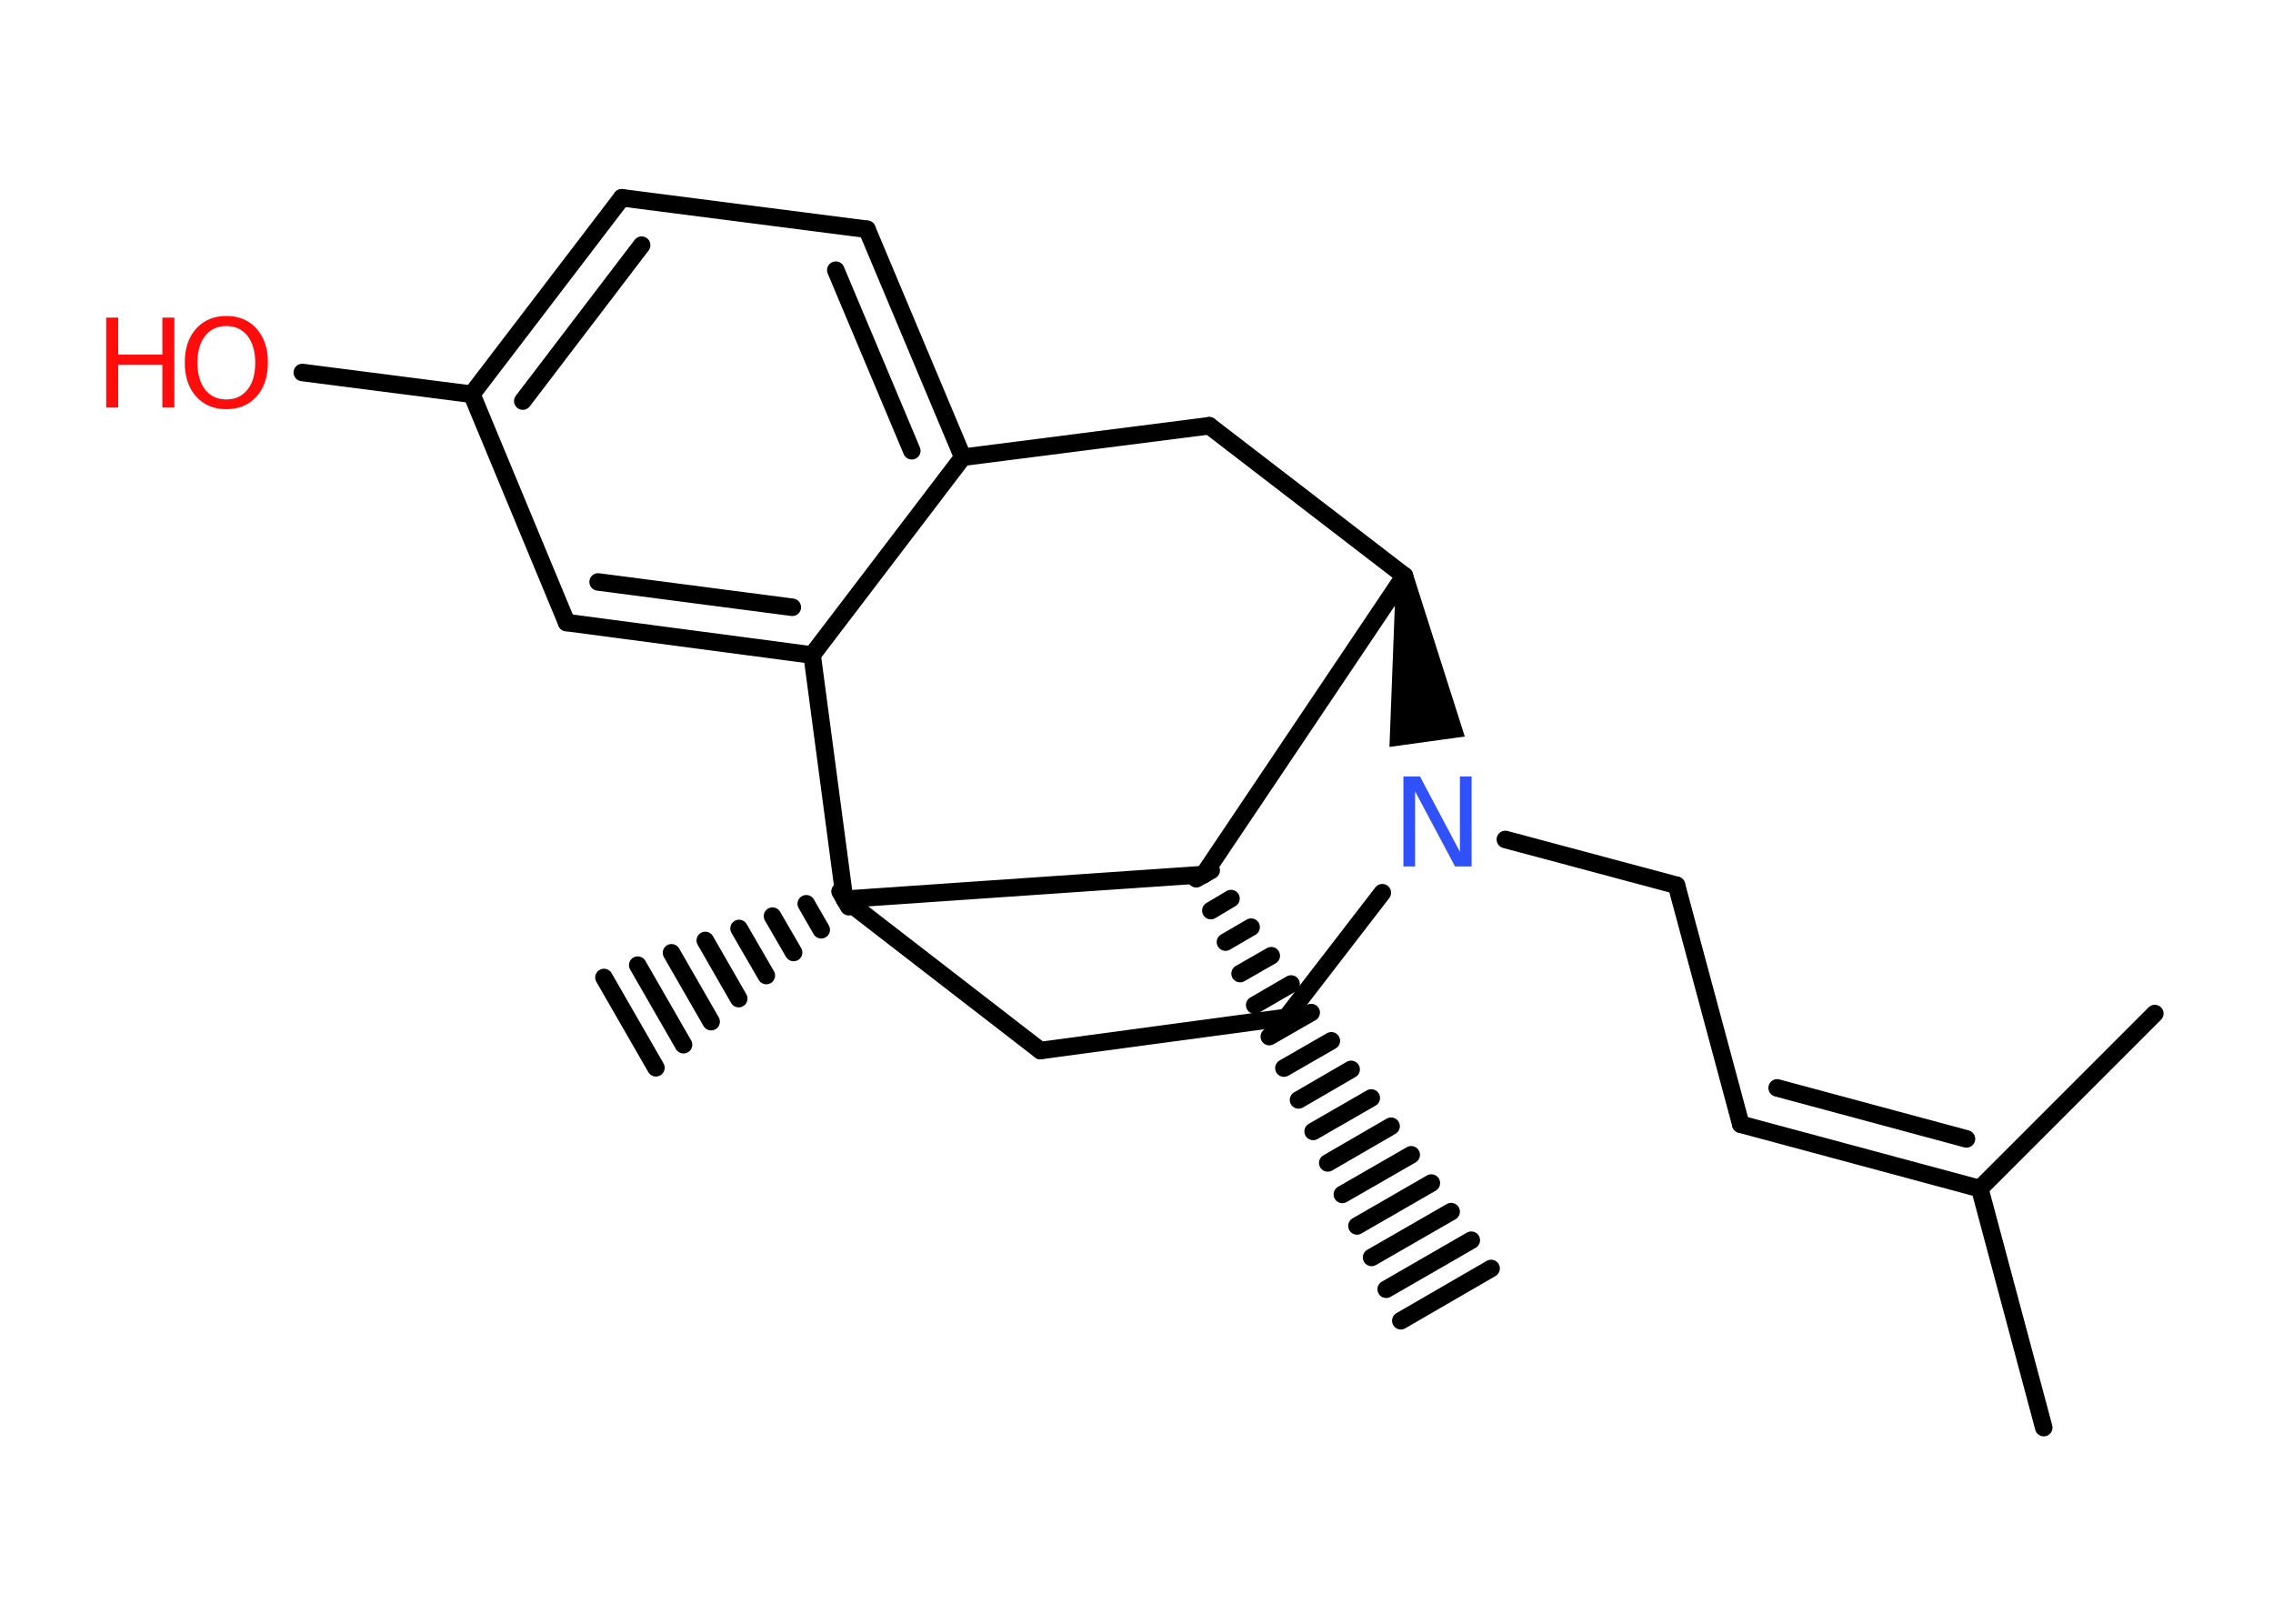 <?xml version='1.0' encoding='UTF-8'?>
<!DOCTYPE svg PUBLIC "-//W3C//DTD SVG 1.1//EN" "http://www.w3.org/Graphics/SVG/1.1/DTD/svg11.dtd">
<svg version='1.2' xmlns='http://www.w3.org/2000/svg' xmlns:xlink='http://www.w3.org/1999/xlink' width='70.0mm' height='50.0mm' viewBox='0 0 70.0 50.0'>
  <desc>Generated by the Chemistry Development Kit (http://github.com/cdk)</desc>
  <g stroke-linecap='round' stroke-linejoin='round' stroke='#000000' stroke-width='.54' fill='#FF0D0D'>
    <rect x='.0' y='.0' width='70.0' height='50.0' fill='#FFFFFF' stroke='none'/>
    <g id='mol1' class='mol'>
      <g id='mol1bnd1' class='bond'>
        <line x1='37.3' y1='26.8' x2='36.84' y2='27.06'/>
        <line x1='37.91' y1='27.67' x2='37.29' y2='28.04'/>
        <line x1='38.53' y1='28.55' x2='37.74' y2='29.01'/>
        <line x1='39.15' y1='29.43' x2='38.19' y2='29.98'/>
        <line x1='39.76' y1='30.3' x2='38.64' y2='30.95'/>
        <line x1='40.38' y1='31.18' x2='39.09' y2='31.92'/>
        <line x1='41.0' y1='32.05' x2='39.54' y2='32.89'/>
        <line x1='41.61' y1='32.93' x2='39.99' y2='33.87'/>
        <line x1='42.23' y1='33.81' x2='40.44' y2='34.84'/>
        <line x1='42.84' y1='34.68' x2='40.89' y2='35.81'/>
        <line x1='43.46' y1='35.56' x2='41.34' y2='36.78'/>
        <line x1='44.08' y1='36.43' x2='41.79' y2='37.75'/>
        <line x1='44.69' y1='37.31' x2='42.24' y2='38.72'/>
        <line x1='45.31' y1='38.19' x2='42.69' y2='39.7'/>
        <line x1='45.92' y1='39.06' x2='43.14' y2='40.67'/>
      </g>
      <line id='mol1bnd2' class='bond' x1='37.07' y1='26.93' x2='43.25' y2='17.73'/>
      <line id='mol1bnd3' class='bond' x1='43.25' y1='17.73' x2='37.24' y2='13.11'/>
      <line id='mol1bnd4' class='bond' x1='37.24' y1='13.11' x2='29.65' y2='14.08'/>
      <g id='mol1bnd5' class='bond'>
        <line x1='29.65' y1='14.08' x2='26.7' y2='7.06'/>
        <line x1='28.08' y1='13.88' x2='25.74' y2='8.32'/>
      </g>
      <line id='mol1bnd6' class='bond' x1='26.7' y1='7.06' x2='19.15' y2='6.09'/>
      <g id='mol1bnd7' class='bond'>
        <line x1='19.15' y1='6.09' x2='14.53' y2='12.14'/>
        <line x1='19.76' y1='7.55' x2='16.1' y2='12.35'/>
      </g>
      <line id='mol1bnd8' class='bond' x1='14.53' y1='12.14' x2='9.31' y2='11.47'/>
      <line id='mol1bnd9' class='bond' x1='14.53' y1='12.14' x2='17.45' y2='19.17'/>
      <g id='mol1bnd10' class='bond'>
        <line x1='17.45' y1='19.17' x2='25.01' y2='20.17'/>
        <line x1='18.42' y1='17.92' x2='24.4' y2='18.7'/>
      </g>
      <line id='mol1bnd11' class='bond' x1='29.65' y1='14.08' x2='25.01' y2='20.17'/>
      <line id='mol1bnd12' class='bond' x1='25.01' y1='20.17' x2='26.01' y2='27.69'/>
      <line id='mol1bnd13' class='bond' x1='37.07' y1='26.93' x2='26.01' y2='27.69'/>
      <g id='mol1bnd14' class='bond'>
        <line x1='26.14' y1='27.92' x2='25.87' y2='27.45'/>
        <line x1='25.29' y1='28.63' x2='24.83' y2='27.83'/>
        <line x1='24.44' y1='29.33' x2='23.79' y2='28.21'/>
        <line x1='23.6' y1='30.04' x2='22.76' y2='28.59'/>
        <line x1='22.75' y1='30.75' x2='21.72' y2='28.96'/>
        <line x1='21.9' y1='31.46' x2='20.68' y2='29.34'/>
        <line x1='21.05' y1='32.17' x2='19.64' y2='29.72'/>
        <line x1='20.2' y1='32.88' x2='18.6' y2='30.1'/>
      </g>
      <line id='mol1bnd15' class='bond' x1='26.01' y1='27.69' x2='32.04' y2='32.35'/>
      <line id='mol1bnd16' class='bond' x1='32.04' y1='32.35' x2='39.61' y2='31.33'/>
      <line id='mol1bnd17' class='bond' x1='39.61' y1='31.33' x2='42.57' y2='27.49'/>
      <path id='mol1bnd18' class='bond' d='M43.52 17.69l-.53 .07l-.2 5.24l1.16 -.16l1.16 -.16z' stroke='none' fill='#000000'/>
      <line id='mol1bnd19' class='bond' x1='46.36' y1='25.85' x2='51.63' y2='27.26'/>
      <line id='mol1bnd20' class='bond' x1='51.63' y1='27.26' x2='53.61' y2='34.62'/>
      <g id='mol1bnd21' class='bond'>
        <line x1='53.61' y1='34.62' x2='60.97' y2='36.6'/>
        <line x1='54.73' y1='33.5' x2='60.56' y2='35.07'/>
      </g>
      <line id='mol1bnd22' class='bond' x1='60.97' y1='36.6' x2='62.94' y2='43.96'/>
      <line id='mol1bnd23' class='bond' x1='60.97' y1='36.6' x2='66.36' y2='31.21'/>
      <g id='mol1atm9' class='atom'>
        <path d='M6.97 10.04q-.41 .0 -.65 .3q-.24 .3 -.24 .83q.0 .52 .24 .83q.24 .3 .65 .3q.41 .0 .65 -.3q.24 -.3 .24 -.83q.0 -.52 -.24 -.83q-.24 -.3 -.65 -.3zM6.97 9.73q.58 .0 .93 .39q.35 .39 .35 1.04q.0 .66 -.35 1.05q-.35 .39 -.93 .39q-.58 .0 -.93 -.39q-.35 -.39 -.35 -1.05q.0 -.65 .35 -1.04q.35 -.39 .93 -.39z' stroke='none'/>
        <path d='M3.27 9.78h.37v1.14h1.36v-1.14h.37v2.77h-.37v-1.32h-1.36v1.32h-.37v-2.77z' stroke='none'/>
      </g>
      <path id='mol1atm16' class='atom' d='M43.23 23.91h.5l1.23 2.32v-2.32h.36v2.77h-.51l-1.23 -2.31v2.31h-.36v-2.77z' stroke='none' fill='#3050F8'/>
    </g>
  </g>
</svg>
